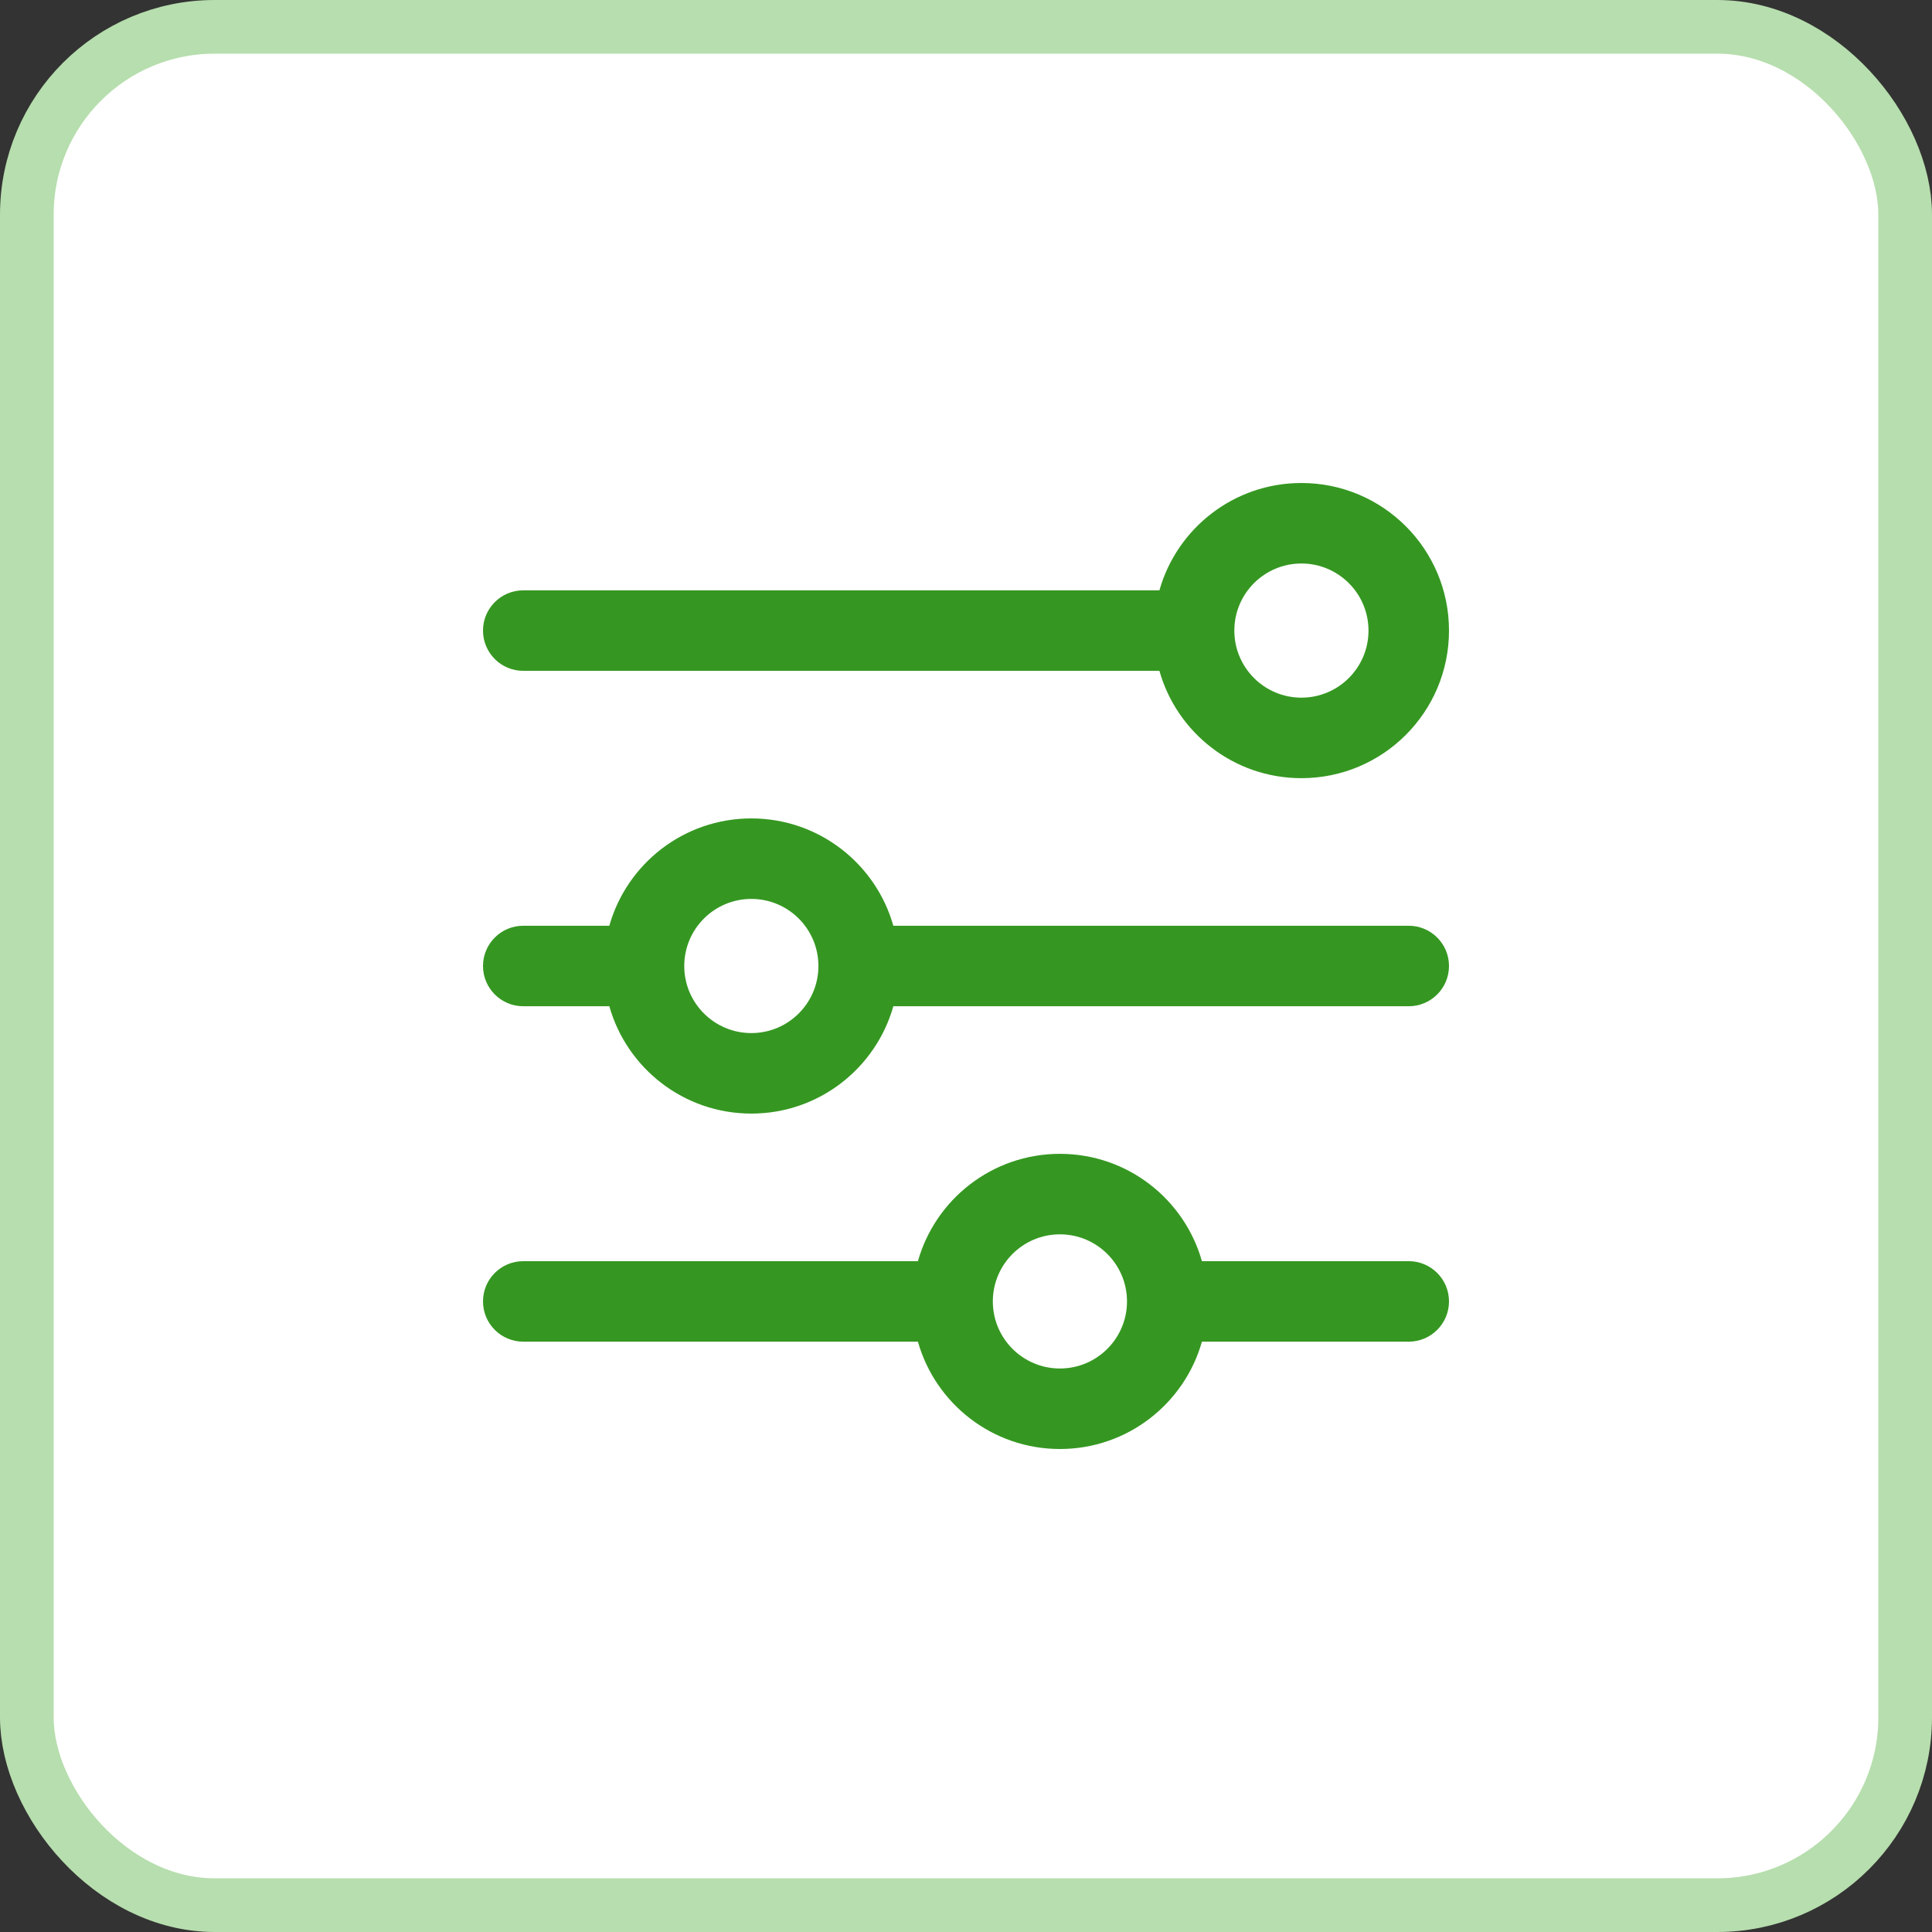<svg width="36" height="36" viewBox="0 0 36 36" fill="none" xmlns="http://www.w3.org/2000/svg">
<rect x="0" y="0" width="36" height="36" fill="#333333" stroke="none"/>
<rect x="0.5" y="0.5" width="35" height="35" rx="3.5" fill="white"/>
<path fill-rule="evenodd" clip-rule="evenodd" d="M24.25 10.5C23.56 10.5 23 11.06 23 11.75C23 12.44 23.56 13 24.25 13C24.94 13 25.5 12.44 25.5 11.75C25.5 11.06 24.94 10.5 24.25 10.5ZM21.604 11C21.93 9.846 22.991 9 24.25 9C25.769 9 27 10.231 27 11.75C27 13.269 25.769 14.5 24.25 14.5C22.991 14.5 21.93 13.654 21.604 12.5H9.75C9.336 12.5 9 12.164 9 11.75C9 11.336 9.336 11 9.75 11H21.604ZM14 16.75C13.31 16.75 12.75 17.31 12.75 18C12.75 18.69 13.31 19.25 14 19.25C14.69 19.25 15.25 18.69 15.25 18C15.25 17.31 14.69 16.75 14 16.75ZM11.354 17.25C11.68 16.096 12.741 15.25 14 15.25C15.259 15.25 16.32 16.096 16.646 17.25H26.25C26.664 17.25 27 17.586 27 18C27 18.414 26.664 18.75 26.25 18.75H16.646C16.32 19.904 15.259 20.75 14 20.75C12.741 20.75 11.68 19.904 11.354 18.75H9.75C9.336 18.75 9 18.414 9 18C9 17.586 9.336 17.25 9.75 17.25H11.354ZM19.75 23C19.06 23 18.5 23.56 18.5 24.25C18.5 24.94 19.06 25.5 19.75 25.5C20.44 25.5 21 24.94 21 24.25C21 23.56 20.44 23 19.75 23ZM17.104 23.5C17.43 22.346 18.491 21.5 19.75 21.5C21.009 21.5 22.07 22.346 22.396 23.5H26.25C26.664 23.5 27 23.836 27 24.25C27 24.664 26.664 25 26.25 25H22.396C22.07 26.154 21.009 27 19.75 27C18.491 27 17.43 26.154 17.104 25H9.75C9.336 25 9 24.664 9 24.25C9 23.836 9.336 23.5 9.75 23.5H17.104Z" fill="#359721"/>
<rect x="0.5" y="0.5" width="35" height="35" rx="3.5" stroke="#B7DEAE"/>
</svg>
